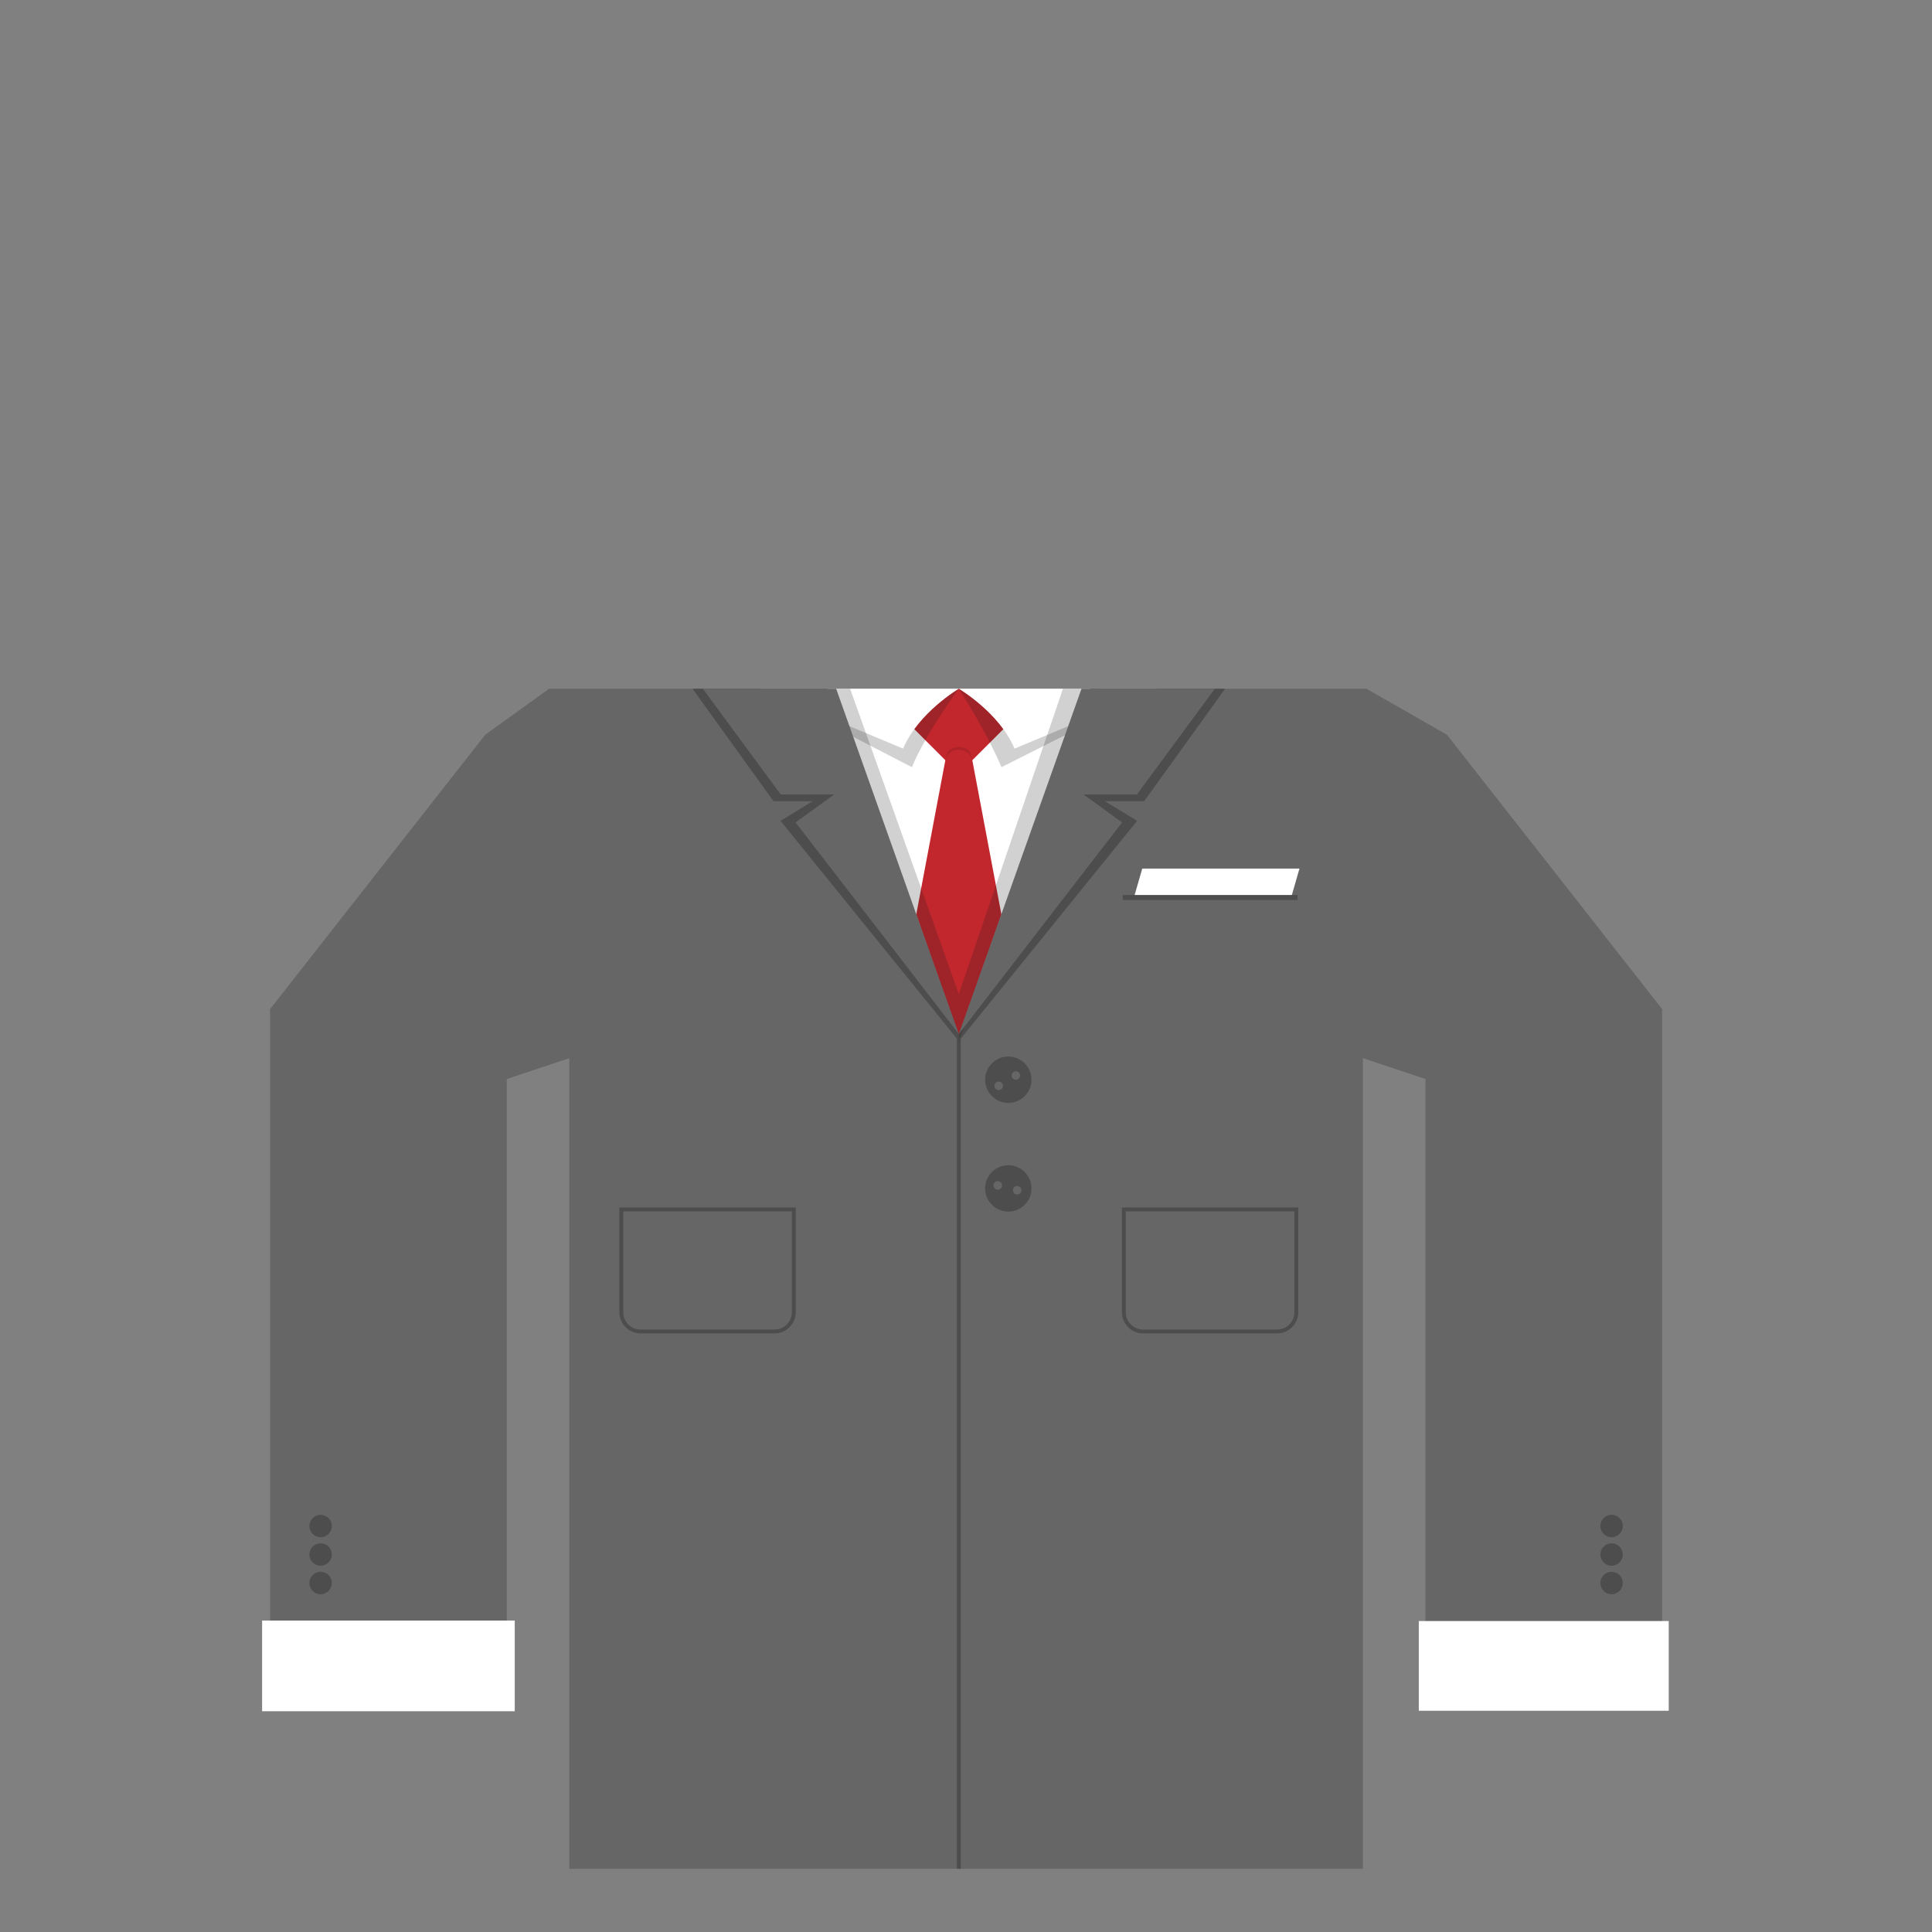 <?xml version="1.0" encoding="utf-8"?>
<!-- Generator: Adobe Illustrator 14.0.0, SVG Export Plug-In . SVG Version: 6.00 Build 43363)  -->
<!DOCTYPE svg PUBLIC "-//W3C//DTD SVG 1.1//EN" "http://www.w3.org/Graphics/SVG/1.1/DTD/svg11.dtd">
<svg version="1.1" id="content" xmlns="http://www.w3.org/2000/svg" xmlns:xlink="http://www.w3.org/1999/xlink" x="0px" y="0px"
	 width="500px" height="500px" viewBox="0 0 500 500" enable-background="new 0 0 500 500" xml:space="preserve">
<rect x="0" y="0" width="500" height="500" fill="#808080" stroke="none"/>
<g id="bounds" display="none">
	<rect x="0.275" y="81.191" fill="none" stroke="#EAEAEA" stroke-miterlimit="10" width="499.5" height="499.5"/>
</g>
<g id="chooser">
	<polygon fill="#666666" points="374.468,190.151 353.646,178.248 142.106,178.248 125.584,190.151 69.896,261.151 69.896,442.129 
		131.153,442.129 131.153,279.249 147.335,273.852 147.335,483.634 352.716,483.634 352.716,273.852 368.898,279.249 
		368.898,442.129 430.154,442.129 430.154,261.151 	"/>
	<circle fill="#4D4D4D" cx="82.973" cy="409.679" r="2.903"/>
	<circle fill="#4D4D4D" cx="82.973" cy="402.307" r="2.903"/>
	<circle fill="#4D4D4D" cx="82.973" cy="394.933" r="2.903"/>
	<rect x="67.834" y="419.396" fill="#FFFFFF" width="65.381" height="23.473"/>
	<circle fill="#4D4D4D" cx="417.076" cy="409.68" r="2.903"/>
	<circle fill="#4D4D4D" cx="417.076" cy="402.307" r="2.903"/>
	<circle fill="#4D4D4D" cx="417.076" cy="394.933" r="2.903"/>
	<rect x="367.184" y="419.521" fill="#FFFFFF" width="64.683" height="23.223"/>
	<line fill="none" stroke="#4D4D4D" stroke-miterlimit="10" x1="248.142" y1="266.592" x2="248.142" y2="483.634"/>
	<polygon fill="#FFFFFF" points="298.615,178.248 248.142,267.597 197.671,178.248 	"/>
	<polygon fill="#C1272D" points="248.142,178.248 264.689,183.686 248.142,200.232 231.596,183.686 	"/>
	<polygon fill="#C1272D" points="248.142,268.198 237.112,236.717 248.142,178.248 259.174,236.717 	"/>
	<path opacity="0.2" fill="#191919" enable-background="new    " d="M259.174,198.54c-3.924-9.33-11.033-20.292-11.033-20.292
		h51.381L259.174,198.54z"/>
	<path fill="#FFFFFF" d="M262.56,193.747c-3.924-9.331-14.418-15.499-14.418-15.499h51.381L262.56,193.747z"/>
	<path opacity="0.2" fill="#191919" enable-background="new    " d="M235.996,198.54c3.922-9.33,12.146-20.292,12.146-20.292h-51.38
		L235.996,198.54z"/>
	<path fill="#FFFFFF" d="M233.725,193.747c3.922-9.331,14.417-15.499,14.417-15.499h-51.38L233.725,193.747z"/>
	<polygon fill="#4D4D4D" points="282.097,178.248 317.058,178.248 296.109,207.346 285.951,207.346 294.285,212.44 248.142,269.42 
		248.142,267.597 	"/>
	<polygon opacity="0.2" fill="#191919" enable-background="new    " points="220.01,178.248 248.142,257.249 275.096,178.248 
		284.433,178.248 248.142,269.42 211.052,178.248 	"/>
	<polygon fill="#4D4D4D" points="214.189,178.248 179.227,178.248 200.177,207.346 210.336,207.346 202.002,212.44 248.142,269.42 
		248.142,267.597 	"/>
	<polygon fill="#666666" points="216.398,178.248 181.892,178.248 202.044,205.596 215.892,205.596 205.892,212.846 
		248.142,267.597 	"/>
	<polygon fill="#666666" points="279.889,178.248 314.392,178.248 294.243,205.596 280.392,205.596 290.392,212.846 
		248.142,267.597 	"/>
	<circle fill="#4D4D4D" cx="260.951" cy="279.44" r="6"/>
	<circle fill="#4D4D4D" cx="260.951" cy="307.559" r="6"/>
	<path fill="none" stroke="#4D4D4D" stroke-miterlimit="10" d="M335.495,339.578c0,2.75-2.221,5-4.934,5h-34.778
		c-2.714,0-4.935-2.25-4.935-5v-26.585h44.646V339.578z"/>
	<path fill="none" stroke="#4D4D4D" stroke-miterlimit="10" d="M160.791,312.993h44.646v26.585c0,2.75-2.22,5-4.934,5h-34.779
		c-2.713,0-4.933-2.25-4.933-5V312.993L160.791,312.993z"/>
	<polygon fill="#FFFFFF" points="336.303,224.785 295.614,224.785 293.269,232.923 333.959,232.923 	"/>
	<rect x="290.547" y="231.625" fill="#4D4D4D" width="45.252" height="9.607"/>
	<rect x="289.017" y="232.923" fill="#666666" width="48.31" height="10.347"/>
	<path opacity="0.1" enable-background="new    " d="M248.141,194.052c1.653,0,3.01,0.976,3.242,2.243
		c0.022-0.125,0.047-0.25,0.047-0.38c0-1.447-1.472-2.62-3.289-2.62c-1.814,0-3.287,1.173-3.287,2.62c0,0.13,0.024,0.255,0.049,0.38
		C245.135,195.027,246.49,194.052,248.141,194.052z"/>
	<circle fill="#666666" cx="258.467" cy="281.006" r="1.1"/>
	<circle fill="#666666" cx="262.903" cy="278.343" r="1.1"/>
	<circle fill="#666666" cx="258.221" cy="306.783" r="1.101"/>
	<circle fill="#666666" cx="263.24" cy="308.036" r="1.1"/>
</g>
<rect id="position" x="0.5" y="1.677" display="none" fill="none" stroke="#000000" width="499" height="499"/>
</svg>

